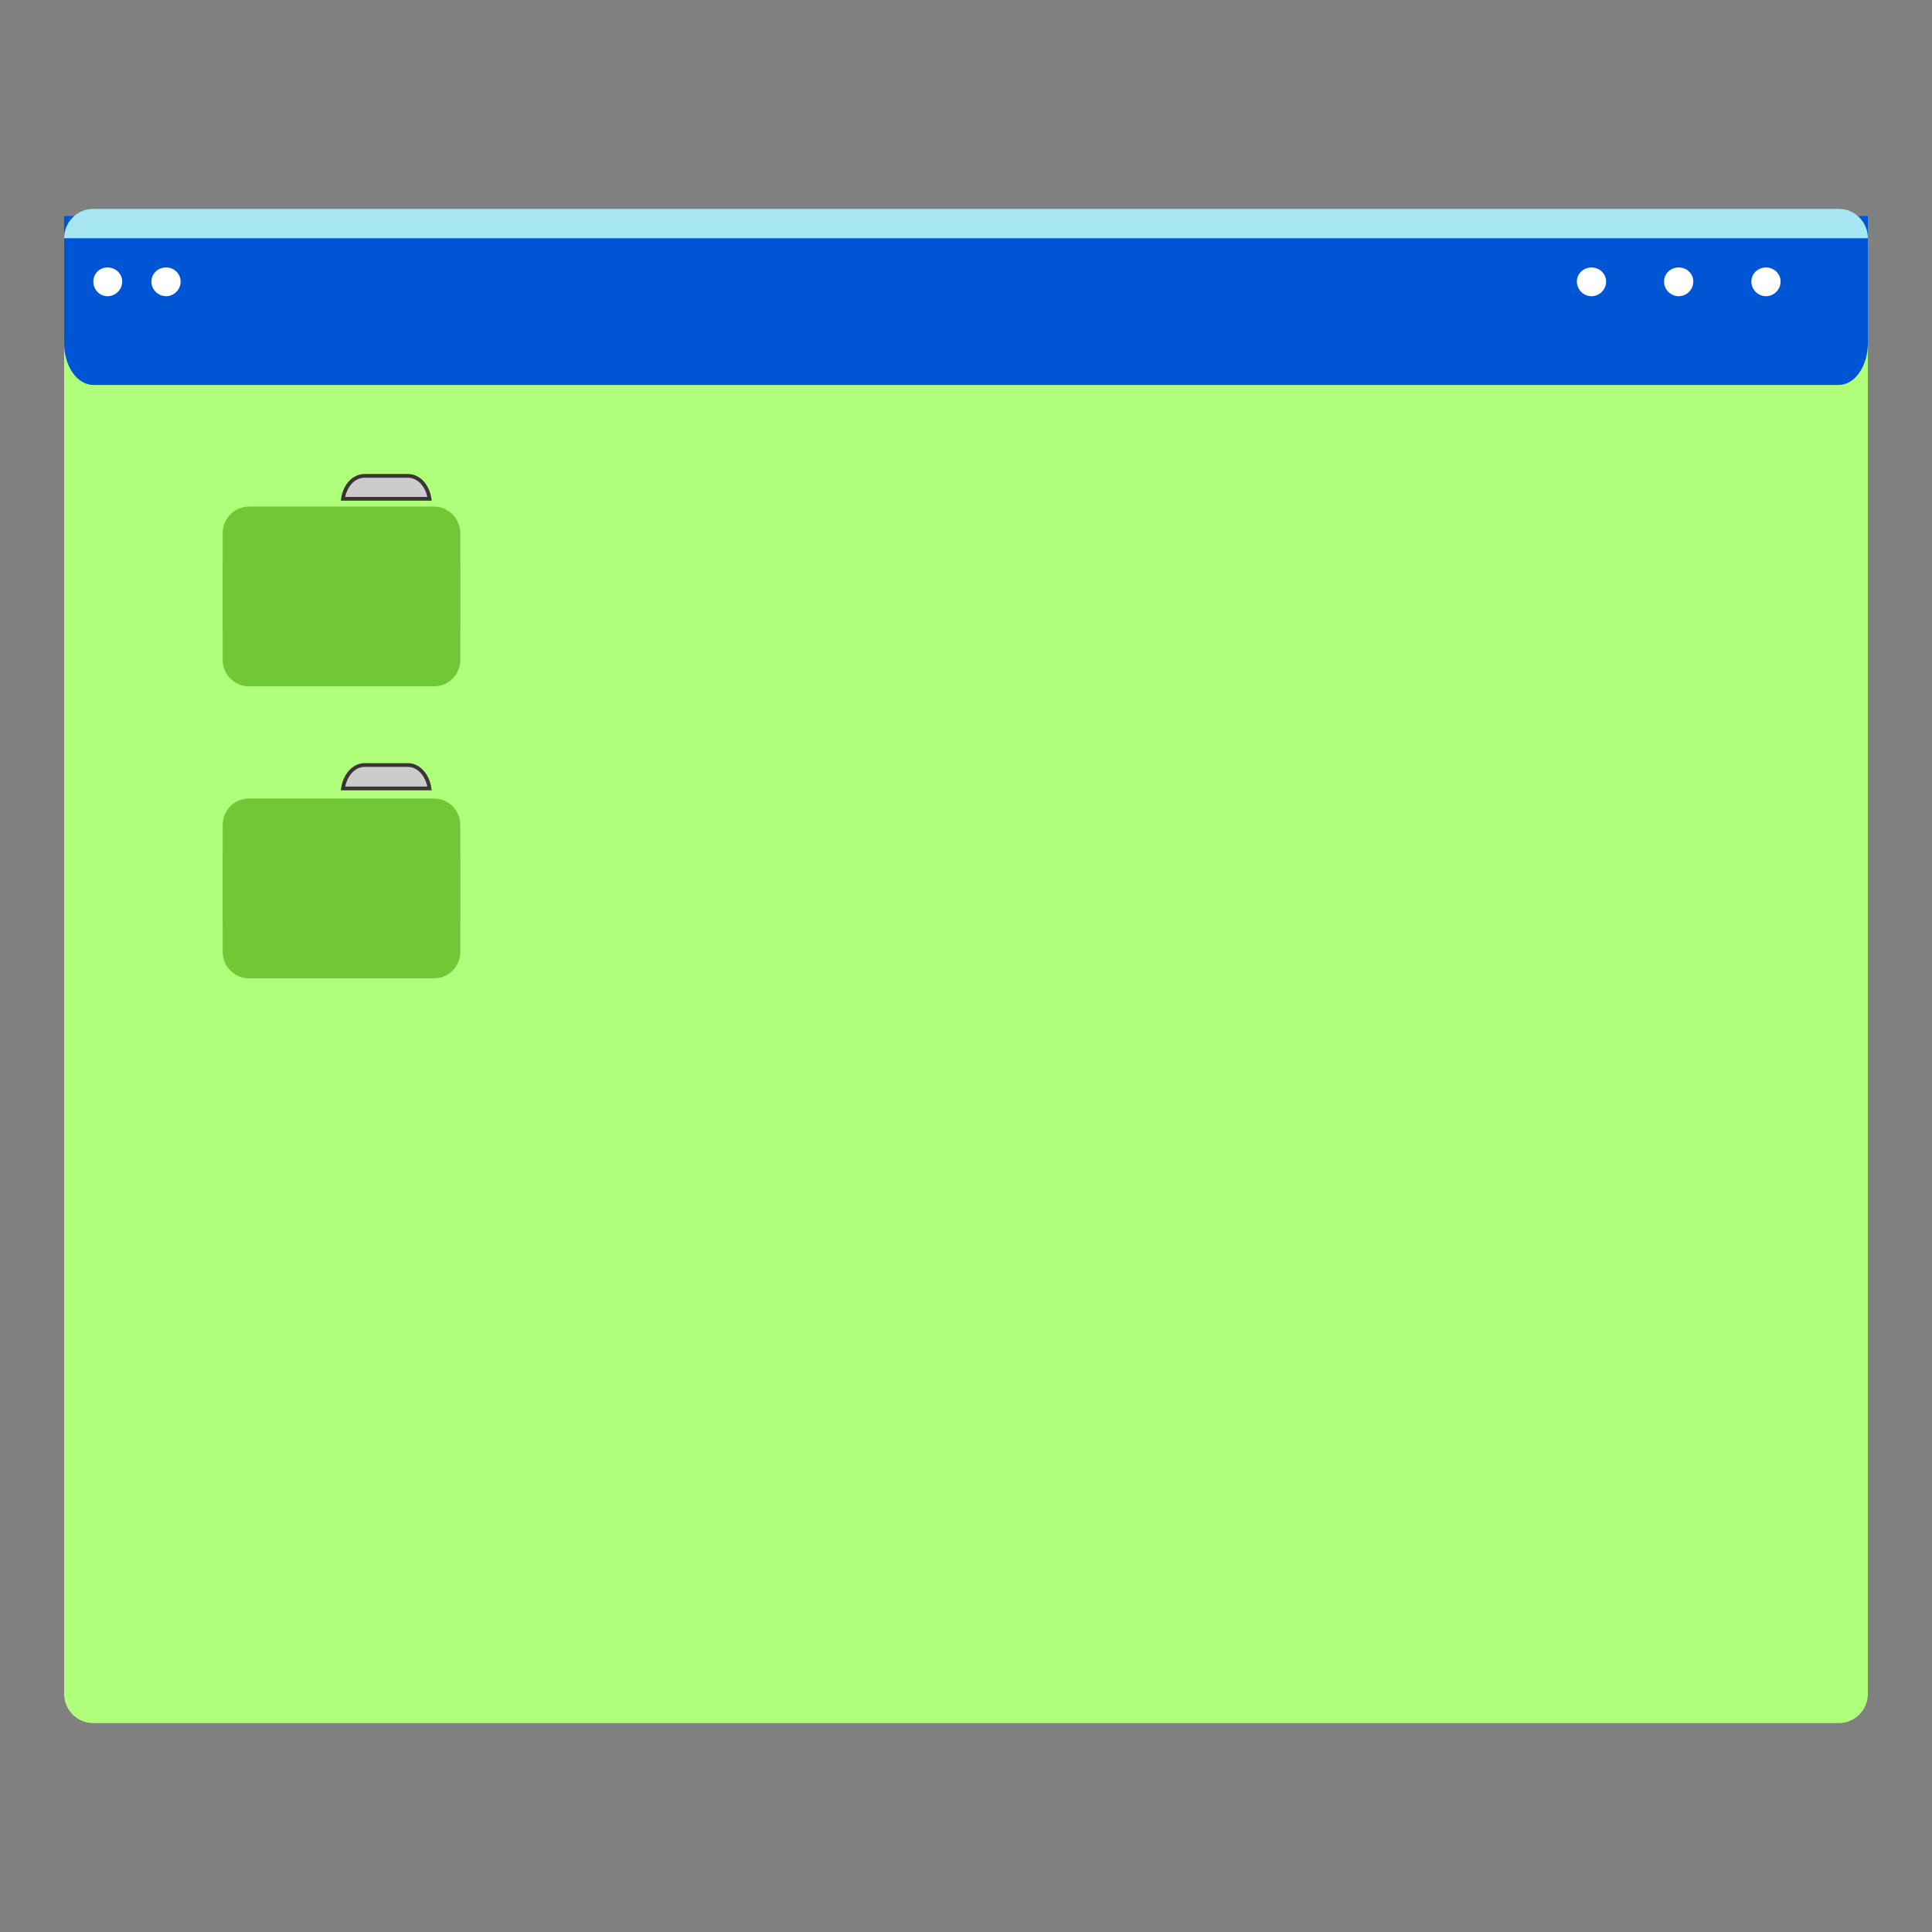 
<svg xmlns="http://www.w3.org/2000/svg" xmlns:xlink="http://www.w3.org/1999/xlink" width="16px" height="16px" viewBox="0 0 16 16" version="1.1">
<rect x="0" y="0" width="16" height="16" fill="#808080" stroke="none"/>
<g id="surface1">
<path style=" stroke:none;fill-rule:nonzero;fill:#B0FF7A;fill-opacity:1;" d="M 0.773 1.738 C 0.637 1.738 0.531 1.848 0.531 1.98 L 0.531 14.027 C 0.531 14.16 0.637 14.27 0.773 14.27 L 15.227 14.27 C 15.363 14.27 15.469 14.16 15.469 14.027 L 15.469 1.98 C 15.469 1.848 15.363 1.738 15.227 1.738 Z M 0.773 1.738 "/>
<path style=" stroke:none;fill-rule:nonzero;fill:rgb(0%,33.333%,83.137%);fill-opacity:1;" d="M 0.531 1.789 L 0.531 2.84 C 0.531 3.031 0.637 3.188 0.773 3.188 L 15.227 3.188 C 15.363 3.188 15.469 3.031 15.469 2.84 L 15.469 1.789 Z M 0.531 1.789 "/>
<path style=" stroke:none;fill-rule:nonzero;fill:rgb(100%,100%,100%);fill-opacity:1;" d="M 14.746 2.332 C 14.746 2.266 14.691 2.215 14.625 2.215 C 14.559 2.215 14.504 2.266 14.504 2.332 C 14.504 2.398 14.559 2.453 14.625 2.453 C 14.691 2.453 14.746 2.398 14.746 2.332 Z M 14.746 2.332 "/>
<path style=" stroke:none;fill-rule:nonzero;fill:rgb(100%,100%,100%);fill-opacity:1;" d="M 14.023 2.332 C 14.023 2.266 13.969 2.215 13.902 2.215 C 13.836 2.215 13.781 2.266 13.781 2.332 C 13.781 2.398 13.836 2.453 13.902 2.453 C 13.969 2.453 14.023 2.398 14.023 2.332 Z M 14.023 2.332 "/>
<path style=" stroke:none;fill-rule:nonzero;fill:rgb(100%,100%,100%);fill-opacity:1;" d="M 13.301 2.332 C 13.301 2.266 13.246 2.215 13.18 2.215 C 13.113 2.215 13.059 2.266 13.059 2.332 C 13.059 2.398 13.113 2.453 13.18 2.453 C 13.246 2.453 13.301 2.398 13.301 2.332 Z M 13.301 2.332 "/>
<path style=" stroke:none;fill-rule:nonzero;fill:rgb(65.098%,90.588%,95.294%);fill-opacity:1;" d="M 0.531 1.973 C 0.531 1.84 0.637 1.73 0.773 1.73 L 15.227 1.73 C 15.363 1.73 15.469 1.84 15.469 1.973 Z M 0.531 1.973 "/>
<path style=" stroke:none;fill-rule:nonzero;fill:rgb(100%,100%,100%);fill-opacity:1;" d="M 1.012 2.332 C 1.012 2.266 0.957 2.215 0.891 2.215 C 0.824 2.215 0.773 2.266 0.773 2.332 C 0.773 2.398 0.824 2.453 0.891 2.453 C 0.957 2.453 1.012 2.398 1.012 2.332 Z M 1.012 2.332 "/>
<path style=" stroke:none;fill-rule:nonzero;fill:rgb(100%,100%,100%);fill-opacity:1;" d="M 1.496 2.332 C 1.496 2.266 1.441 2.215 1.375 2.215 C 1.309 2.215 1.254 2.266 1.254 2.332 C 1.254 2.398 1.309 2.453 1.375 2.453 C 1.441 2.453 1.496 2.398 1.496 2.332 Z M 1.496 2.332 "/>
<path style="fill-rule:nonzero;fill:rgb(80%,80%,80%);fill-opacity:1;stroke-width:1;stroke-linecap:butt;stroke-linejoin:miter;stroke:rgb(23.137%,20.392%,20.392%);stroke-opacity:1;stroke-miterlimit:4;" d="M 97.375 127.125 C 94.5 127.125 92.125 129.75 91.625 133.25 L 114.75 133.25 C 114.25 129.75 111.875 127.125 109 127.125 Z M 97.375 127.125 " transform="matrix(0.031,0,0,0.031,0,0)"/>
<path style=" stroke:none;fill-rule:nonzero;fill:#71C837;fill-opacity:1;" d="M 2.062 4.195 L 3.594 4.195 C 3.715 4.195 3.812 4.297 3.812 4.414 L 3.812 5.184 C 3.812 5.305 3.715 5.402 3.594 5.402 L 2.062 5.402 C 1.941 5.402 1.844 5.305 1.844 5.184 L 1.844 4.414 C 1.844 4.297 1.941 4.195 2.062 4.195 Z M 2.062 4.195 "/>
<path style=" stroke:none;fill-rule:nonzero;fill:#71C837;fill-opacity:1;" d="M 2.062 4.477 L 3.594 4.477 C 3.715 4.477 3.812 4.578 3.812 4.699 L 3.812 5.465 C 3.812 5.586 3.715 5.684 3.594 5.684 L 2.062 5.684 C 1.941 5.684 1.844 5.586 1.844 5.465 L 1.844 4.699 C 1.844 4.578 1.941 4.477 2.062 4.477 Z M 2.062 4.477 "/>
<path style="fill-rule:nonzero;fill:rgb(80%,80%,80%);fill-opacity:1;stroke-width:1;stroke-linecap:butt;stroke-linejoin:miter;stroke:rgb(23.137%,20.392%,20.392%);stroke-opacity:1;stroke-miterlimit:4;" d="M 97.375 204.375 C 94.5 204.375 92.125 207.125 91.625 210.625 L 114.75 210.625 C 114.25 207.125 111.875 204.375 109 204.375 Z M 97.375 204.375 " transform="matrix(0.031,0,0,0.031,0,0)"/>
<path style=" stroke:none;fill-rule:nonzero;fill:#71C837;fill-opacity:1;" d="M 2.062 6.613 L 3.594 6.613 C 3.715 6.613 3.812 6.711 3.812 6.832 L 3.812 7.602 C 3.812 7.723 3.715 7.82 3.594 7.82 L 2.062 7.82 C 1.941 7.82 1.844 7.723 1.844 7.602 L 1.844 6.832 C 1.844 6.711 1.941 6.613 2.062 6.613 Z M 2.062 6.613 "/>
<path style=" stroke:none;fill-rule:nonzero;fill:#71C837;fill-opacity:1;" d="M 2.062 6.895 L 3.594 6.895 C 3.715 6.895 3.812 6.992 3.812 7.113 L 3.812 7.883 C 3.812 8.004 3.715 8.102 3.594 8.102 L 2.062 8.102 C 1.941 8.102 1.844 8.004 1.844 7.883 L 1.844 7.113 C 1.844 6.992 1.941 6.895 2.062 6.895 Z M 2.062 6.895 "/>
</g>
</svg>
